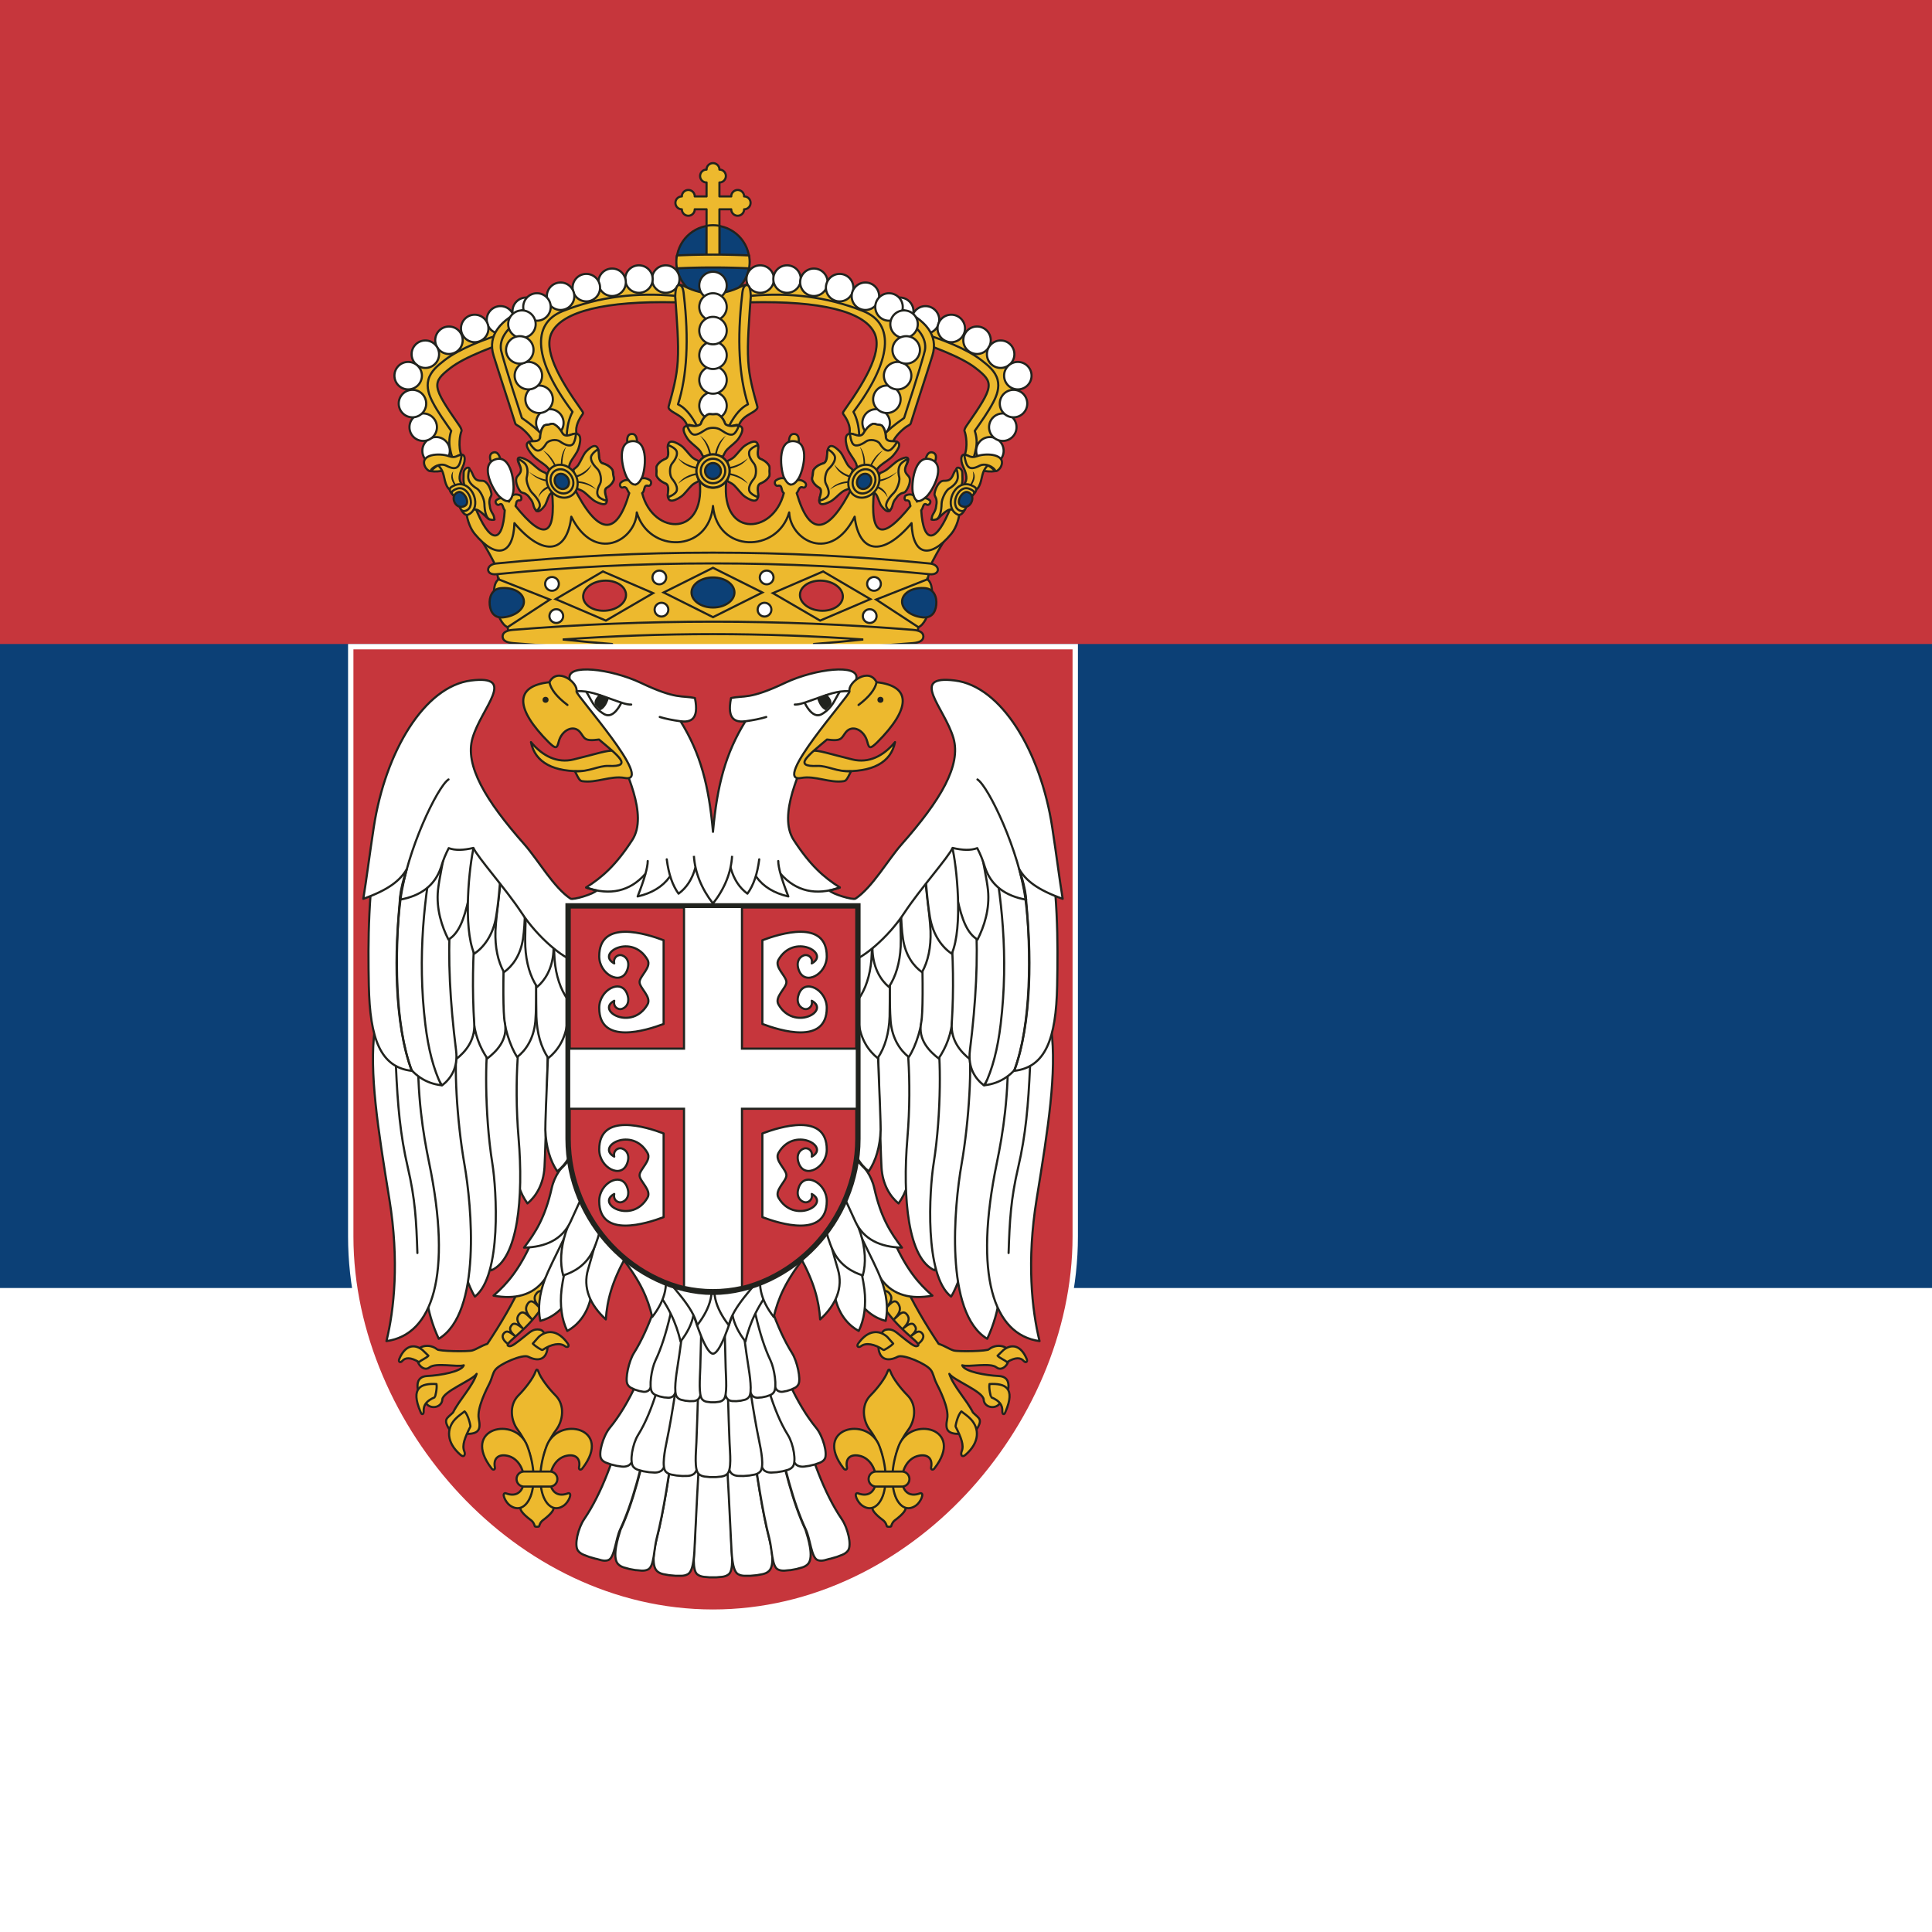 <?xml version="1.0" encoding="UTF-8"?>
<svg width="512" height="512" viewBox="0 0 900 900" version="1.1" xmlns="http://www.w3.org/2000/svg" xmlns:xlink="http://www.w3.org/1999/xlink">
 <style type="text/css"><![CDATA[
.base {
stroke:#21231e;
stroke-width:1;
stroke-linecap:round;
}
.white {
fill:#fff;
stroke:#21231e;
stroke-width:1;
stroke-linejoin:round;
}
.gold {
fill:#edb92e;
stroke:#21231e;
stroke-width:1;
stroke-linejoin:round;
}
.blue {
fill:#0c4076;
stroke:#21231e;
stroke-width:1;
}
.red {
fill:#c6363c;
stroke-width:2.5;
}]]></style>
 <path d="m0 0h900v900h-900z" fill="#fff"/>
 <path d="m0 0h900v600h-900z" fill="#0c4076"/>
 <path d="m0 0h900v300h-900z" fill="#c6363c"/>
 <g transform="translate(332.14)">
  <circle class="blue" cy="122" r="17"/>
  <g class="gold">
   <path d="m3 85a3 3 0 0 0 0-6 3 3 0 0 0-6 0 3 3 0 0 0 0 6v6.5h-5.5a3 3 0 0 0-6 0 3 3 0 0 0 0 6 3 3 0 0 0 6 0h5.5v21.5h6v-21.5h5.5a3 3 0 0 0 6 0 3 3 0 0 0 0-6 3 3 0 0 0-6 0h-5.5z"/>
   <path d="m3 105.2a17 17 0 0 0-6 0v17h6z"/>
   <path d="m16.8 119a17 17 0 0 1 0 6q-16.8-0.8-33.6 0a17 17 0 0 1 0-6q16.8-0.8 33.6 0z"/>
   <path d="m101 264q6-12 11-18-17 13-18-6-16 22-27-4-19 27-31-2-20 25-36-2-16 27-36 2-12 29-31 2-11 26-27 4-1 19-18 6 5 6 11 18z"/>
   <path d="m-101 264.7 6 31h190l6-31-101-5z"/>
   <path d="m111 235.7c-7 18-13 18-14 2 1-1 0.8-3.8 2.6-2.6 0.9 0.6 2.3-1.2 1.4-2-1.8-1.6-4-1.4-6 0.6-0.5-3-2.5-4-5-3-1 0.4-1 2.5 0 2.4 2-0.2 1.5 1.6 2 2.6q-20 25-17-7l-10-2q-17 34-26 3c1-1 1-3.4 3-2.6 1 0.4 2-1.4 0.8-2.4-2.4-2-4.8-1-6.8 1-1-3-3.9-3.8-6.6-2-1.2 0.8-0.4 2.9 0.8 2.6 2.4-0.6 1.3 2.4 2.8 3.4-5 20-31 21-26.5-8h-13c4.5 29-21.5 28-26.5 8 1.5-1 0.4-4 2.8-3.4 1.2 0.3 2-1.8 0.8-2.6-2.7-1.8-5.6-1-6.6 2-2-2-4.4-3-6.8-1-1.2 1-0.2 2.8 0.8 2.4 2-0.8 2 1.6 3 2.6q-9 31-26-3l-10 2q3 32-17 7c0.5-1 0-2.8 2-2.6 1 0.1 1-2 0-2.4-2.5-1-4.5 0-5 3-2-2-4.2-2.2-6-0.6-0.9 0.8 0.5 2.6 1.4 2 1.8-1.2 1.6 1.6 2.6 2.6-1 16-7 16-14-2l-4 1c0 4 1.5 9 4 12 10 12 18 10 18.5-5 13.5 16 24.5 14 26.5-3 11 22 30 11 30.5-2 5.5 19 33.5 19 35.5-3 2 22 30 22 35.5 3 0.5 13 19.5 24 30.5 2 2 17 13 19 26.5 3 0.5 15 8.5 17 18.5 5 2.5-3 4-8 4-12z"/>
   <path d="m-101 267.5c-5 0.5-5-4.5 0-5q101-10.1 202 0c5 0.5 5 5.5 0 5q-101-10.1-202 0z"/>
   <path d="m-10 199.5-7-9q3-29 0-53-2-7 4-4 13 6.5 26 0 6-3 4 4-3 24 0 53l-7 9z"/>
  </g>
  <path class="base" d="m23 276-23 11.5-23-11.5 23-11.5z" fill="#edb92e"/>
  <g id="a">
   <g class="gold">
    <path d="m99.7 159 27.6 13 3 12-10.9 17 1 14h8.9l14.8-40-18.8-16-43.4-15 17.8 15"/>
    <path d="m121.3 213.6c0.555-1.645 0.954-3.232 1.229-4.719 0.536-2.71 0.306-5.517-0.583-8.152 2.935-4.209 6.229-8.783 8.606-13.328 1.697-3.245 3-6.857 2.011-10.558-1.065-3.947-4.435-6.636-7.48-9.011-3.647-2.845-8.511-5.337-13.433-7.466-11.025-4.634-19.789-6.902-26.213-7.108l4.077 3.835c11.952 3.917 26.058 9.084 32.844 14.379 8.78 6.85 8.562 8.472-4.175 26.753-0.397 0.57-1.316 2.025-1 2.688 0.611 1.308 1.739 7.341-0.134 11.483 1.1 2.101 2.694 1 4.258 1.204z"/>
    <path d="m37.9 202.15c-3.416-0.232-2.571 5.894-1.897 7.259 0.88 1.782 1.697 1.839 2.808 0.191 0.851-1.263 2.504-7.218-0.911-7.45z"/>
    <path d="m102.4 210.8c-3.262-1.046-3.891 5.106-3.56 6.594 0.433 1.942 1.214 2.192 2.682 0.86 1.125-1.021 4.14-6.408 0.877-7.454z"/>
   </g>
   <g class="white">
    <circle cx="87" cy="145" r="6.4"/>
    <circle cx="99" cy="149" r="6.4"/>
    <circle cx="111" cy="153" r="6.4"/>
    <circle cx="123" cy="158.5" r="6.4"/>
    <circle cx="134" cy="165" r="6.4"/>
    <circle cx="129" cy="210" r="6.4"/>
    <circle cx="135" cy="199" r="6.4"/>
    <circle cx="140" cy="188" r="6.4"/>
    <circle cx="142" cy="175" r="6.4"/>
    <circle cx="24" cy="284" r="3.2"/>
    <circle cx="73" cy="287" r="3.2"/>
    <circle cx="75" cy="272" r="3.2"/>
    <circle cx="25" cy="269" r="3.2"/>
    <path d="m39.8 223c2-3 5.8-17-2.2-17.5s-6 14-4.5 17c2 4 4.1 4.4 6.7 0.5z"/>
    <path d="m93.1 229.5c1 4.5 2.7 5.1 6.3 1.9 2.7-2.4 9.7-14.9 2-17.4s-9.1 11.9-8.3 15.5z"/>
   </g>
   <g class="gold">
    <path d="m16 140 35 1 22 7 6 14-16 31 7 20 21-18 10-37-27-23-57-4z"/>
    <path d="m17.8 137.8c17.233-1.568 34.854 0.195 52.298 7.171 14.703 5.881 13.262 23.054-4.666 46.89 1.622 3.02 2.545 6.774 2.691 11.109-1.897-0.105-3.227-0.055-4.9-0.097 1.299-2.888-0.155-6.425-1.796-8.916-1.071-1.627-1.289-1.341 0-3.155 10.672-15 17.744-28.125 13.584-36.055-5.055-9.637-24.656-14.657-57.715-13.922 0.06-0.879 0.122-1.767 0.181-2.663 0.105-0.12 0.211-0.239 0.324-0.362z"/>
    <path d="m87.8 144c-0.605 0.819-1.218 1.637-1.838 2.456 9.701 5.361 13.717 11.016 12.77 16.702-0.161 0.977-3.111 11.382-9.7 31.549-4.503 3.133-7.859 5.938-10.07 8.412 0.248 0.281-0.71 1.159-0.424 1.4-0.673 3.08 2.775 2.453 5.1 1.693 1.115-2.961 4.516-6.102 6.47-7.446 0.399-0.273 1.837-0.98 1.98-1.44 3.526-11.349 7.068-21.843 10.106-31.615 3.052-9.82-3.561-16.781-14.384-21.712z"/>
   </g>
   <g class="white">
    <circle cx="22" cy="130" r="6.4"/>
    <circle cx="34.5" cy="130" r="6.4"/>
    <circle cx="47" cy="131.5" r="6.4"/>
    <circle cx="59" cy="134" r="6.4"/>
    <circle cx="71" cy="138" r="6.4"/>
    <circle cx="82" cy="143" r="6.4"/>
    <circle cx="89" cy="151" r="6.4"/>
    <circle cx="76" cy="197" r="6.4"/>
    <circle cx="81" cy="186" r="6.4"/>
    <circle cx="86" cy="175" r="6.4"/>
    <circle cx="90" cy="163" r="6.4"/>
   </g>
   <g class="gold">
    <path d="m124 217 0.363 1.98c2.787 0.66 5.171 0.825 7.15 0.494-3.311-3.299-5.777-4-7.513-2.474z"/>
    <path d="m125 212.3c-1.77 0.434-1.934 0.735-2.706 0.87-1 0.172-2.359 0.102-3.3-0.729-3.838-2.319-3.92 1.858-2.429 4.986 1.081 2.266 2.078 5.171 1.047 7.111-1.22 2.291-0.961 3.34-0.098 3.959 0.597 0.393 1.166 0.762 1.677 1.091 1.034 1.229 1.819 1.017 1.965-0.591 3.832-1.589 3.549-5.636 4.696-8.896 1.677-4.766 7.771-5.893-0.852-7.802z"/>
    <path d="m123 212.5c-3.336 1.198-3.709-0.666-5.96-0.571 0.887 5.141 1.785 7.802 7.11 5.043 2.939-1.524 6.701 0.706 7.416 2.36 0.261 0.604 1.971-0.651 2.595-2.025 2.615-5.757-6.688-6.411-11.161-4.806z"/>
    <path d="m111.2 237.4c-2.417-0.743-6.195 4.636-7.094 4.544-1.189-3.076 1.237-10.433 5.533-16.257 2.919-0.959 3.18-2.848 3.783-7.23 0.18-1.311 2.68-0.408 2.725 1.823 0.05 2.391 0.234 3.715-0.297 5.756-0.209 0.805-0.093 1.575 0.799 2.31-4.55 1.815-5.668 4.04-5.448 9.054z"/>
    <path d="m113.4 218.5c0.417 1 0.543 1.835 0.643 3.367 0.076 1.168-0.35 2.261-1.092 3.229-0.745 0.973-1.811 1.829-3 2.524-0.741 0.432-1.592 1.625-2.266 2.981-0.67 1.349-1.16 2.872-1.188 3.954-0.096 3.58-0.789 6.708-2.417 7.325-1.065 0.404-1.491 0.342-2.316 0.149 0.233-0.643 0.144-1.549 0.719-2.446 0.739-1.157 1.387-2.486 1.446-3.649 0.051-0.904 0.475-1.508 0.125-3.291-0.226-1.155-0.973-1.591-0.84-2.655 0.257-2.062 1.874-6.021 4.248-6.021 2.341 0 3.434-0.254 4.646-3.37 0.412-1.06 0.95-1.569 1.3-2.1z"/>
    <path d="m122.2 227.1c-0.635-0.491-1.405-0.853-2.128-1.135-1.231-0.481-2.544-0.554-3.812-0.171-5.613 1.697-8.071 11.668-1.921 14.064 1.212 0.148 2.329-0.948 3.416-3.354 1.282-3.185 2.645-5.395 4.106-6.747 0.895-1.129 0.925-2.085 0.338-2.657z"/>
    <path d="m119.4 227.7c-5.392-2.105-9.361 8.226-4.322 10.189 2.705 1.054 2.963-2.331 3.488-4.212 0.709-2.541 6.013-3.955 0.834-5.977z"/>
    <path d="m7.7 198c2.701-5.031 5.566-8.248 8.596-9.65-4.176-13.155-5.158-30.146-2.703-51.096 0.248-3.131 1.021-4.479 2.213-4.457 1.046 0.019 1.678 1.616 1.781 5.221-0.759 11.525-1.693 21.606-1.17 30.165 0.468 7.643 2.262 14 4.238 21.155 0.273 1-0.431 1.775-3.869 3.713-2.537 1.443-4.134 3.217-4.666 5.073-0.735-0.296-1.207-0.207-1.472-0.13-2.547 0.738-3.623 0.538-2.948 0z"/>
    <path d="m23.7 214.6c-1.565-0.986-1.872-0.724-2.374-1.371-0.647-0.832-0.655-2.198-0.452-3.508 0.819-5.284-2.335-4.547-5.883-2.211-1.774 1.169-3.558 3.882-5.083 5.299-1.524 1.415-2.788 1.537-3.168 2.096-0.048 2.028-0.057 3.78-0.043 4.572-0.014 0.793 0 2.542 0.043 4.57 0.381 0.559 1.645 0.679 3.168 2.096 1.524 1.417 3.309 4.13 5.083 5.298 3.548 2.338 6.701 3.074 5.883-2.211-0.202-1.31-0.195-2.676 0.452-3.508 0.503-0.647 0.809-0.385 2.374-1.371 1.016-0.639 1.777-1.408 2.285-2.243 0.507-0.836 0.232-1.735 0.232-2.635 0-0.9 0.276-1.8-0.232-2.635-0.507-0.836-1.269-1.605-2.285-2.239z"/>
    <path d="m21 207.3c-1.141 0.469-2.384 0.972-3.437 2-1.6 1.553-0.563 4.13 1.504 6.624 0.652 0.787 0.967 2.177 0.962 3.561 0 1.384-0.332 2.763-0.962 3.524-2.066 2.494-3.104 5.072-1.504 6.624 1.052 1.022 2.294 1.523 3.436 2 0.11-0.601 0.098-1.39-0.059-2.402-0.203-1.31-0.196-2.676 0.451-3.508 0.504-0.647 0.809-0.385 2.375-1.37 1.015-0.64 1.776-1.409 2.285-2.244 0.507-0.835 0.232-1.734 0.232-2.635 0-0.9 0.277-1.8-0.232-2.635-0.509-0.836-1.27-1.605-2.285-2.244-1.566-0.986-1.872-0.724-2.375-1.371-0.647-0.832-0.654-2.198-0.451-3.508 0.156-1.011 0.168-1.802 0.06-2.403z"/>
    <path d="m71.4 200c-1.329 1.686-1.169 2.09-1.89 2.574-0.941 0.624-2.217 0.406-3.4-0.046-4.858-1.859-4.861 2-3.449 6.428 0.684 2.146 2.756 4.471 3.68 6.296 0.908 1.787 0.713 3.126 1.12 3.583 1.762 0.292 3.276 0.506 3.964 0.586 0.674 0.108 2.175 0.302 3.907 0.488 0.567-0.324 1-1.593 2.612-2.987 1.613-1.401 4.402-2.918 5.903-4.63 3.044-3.473 4.663-6.811-0.124-6.694-1.191 0.03-2.383-0.188-2.916-1.044-0.423-0.669-0.105-0.972-0.516-2.929-0.269-1.283-0.739-2.307-1.343-3.043-0.614-0.749-1.509-0.584-2.334-0.738-0.832-0.156-1.589-0.647-2.508-0.182-0.918 0.465-1.845 1.238-2.706 2.338z"/>
    <path d="m63.8 202c0.18 1.423 0.365 2.954 1.072 4.319 1.064 2.054 3.684 1.263 6.483-0.699 0.881-0.618 2.231-0.761 3.477-0.541 1.243 0.219 2.383 0.791 2.879 1.613 1.596 2.639 3.512 4.12 5.31 2.613 1.191-1 2-2.291 2.752-3.477-0.482-0.21-1.165-0.315-2.09-0.292-1.191 0.03-2.383-0.188-2.916-1.044-0.423-0.669-0.107-0.972-0.517-2.924-0.27-1.287-0.738-2.308-1.342-3.047-0.614-0.749-1.51-0.58-2.335-0.735-0.832-0.155-1.588-0.651-2.507-0.184-0.918 0.464-1.845 1.238-2.712 2.337-1.327 1.686-1.163 2.09-1.89 2.577-0.939 0.621-2.217 0.4-3.4-0.049-0.916-0.346-1.663-0.492-2.264-0.467z"/>
    <path d="m90.4 221.2c-0.775-0.942-1.083-0.732-1.225-1.324-0.179-0.765 0.271-1.963 0.854-3.104 2.331-4.57-0.149-4.185-3.512-2.382-0.852 0.457-1.842 1.268-2.824 2.103-1 0.843-1.974 1.726-2.798 2.317-1.666 1.2-2.695 1.235-3.181 1.72-0.74 1.857-1.349 3.464-1.611 4.193-0.284 0.724-0.882 2.328-1.541 4.178 0.106 0.516 1.065 0.659 1.781 1.978 0.704 1.3 1.258 3.658 2.12 4.795 1.264 1.666 2.42 2.658 3.32 2.494 0.898-0.164 1.538-1.477 1.777-4.381 0.094-1.128 0.739-2.322 1.483-3.03 0.58-0.552 0.709-0.32 2.144-1.128 0.928-0.522 1.716-1.165 2.346-1.865 0.627-0.698 0.723-1.478 1.015-2.248 0.292-0.773 0.778-1.533 0.703-2.267-0.075-0.743-0.352-1.446-0.849-2.05z"/>
    <path d="m90.8 213.8c-1 0.366-1.659 0.821-2.802 1.767-0.87 0.72-1.344 1.761-1.514 2.948-0.171 1.193-0.039 2.545 0.294 3.885 0.205 0.831-0.047 2.248-0.536 3.644-0.487 1.388-1.218 2.761-1.956 3.5-2.443 2.45-4.16 5.039-3.477 6.642 0.446 1.05 0.784 1.322 1.484 1.798 0.291-0.599 0.986-1.135 1.221-2.153 0.303-1.312 0.791-2.671 1.566-3.486 0.6-0.639 0.732-1.352 2.22-2.279 0.963-0.603 1.782-0.344 2.438-1.15 1.269-1.56 2.933-5.376 1.306-7.117-1.603-1.719-2.177-2.689-0.824-5.649 0.461-1 0.449-1.74 0.58-2.35z"/>
    <path d="m48.1 226.2c1.277 1.102 1.6 0.884 1.956 1.549 0.452 0.845 0.241 2.129-0.148 3.334-1.538 4.753 1.361 4.336 4.842 2.517 1.732-0.904 3.754-3.217 5.325-4.379 1.578-1.159 2.686-1.151 3.118-1.631 0.442-1.877 0.796-3.525 0.943-4.283 0.171-0.749 0.519-2.431 0.891-4.408-0.217-0.589-1.305-0.861-2.373-2.459-1.085-1.618-2.165-4.636-3.569-6.106-2.877-3.013-5.766-4.307-5.926 1.479-0.039 1.402-0.286 2.82-1.037 3.586-0.588 0.603-0.832 0.292-2.471 1.102-1.068 0.527-1.922 1.216-2.534 2-0.615 0.789-0.488 1.729-0.624 2.63-0.135 0.897-0.534 1.764-0.178 2.643 0.351 0.87 0.945 1.698 1.786 2.425z"/>
    <path d="m49.5 233.3c1.085-0.336 2.272-0.688 3.364-1.531 1.664-1.287 1.181-3.78-0.248-6.354-0.458-0.825-0.512-2.209-0.275-3.566 0.239-1.364 0.772-2.7 1.49-3.387 2.346-2.262 3.78-4.756 2.589-6.586-0.796-1.221-1.881-1.933-2.874-2.604-0.211 0.63-0.351 1.47-0.38 2.554-0.037 1.402-0.282 2.819-1.032 3.586-0.589 0.603-0.832 0.292-2.471 1.102-1.068 0.527-1.922 1.216-2.534 2-0.615 0.789-0.488 1.729-0.624 2.63-0.135 0.897-0.534 1.764-0.178 2.643 0.351 0.868 0.945 1.698 1.786 2.421 1.277 1.102 1.6 0.884 1.956 1.549 0.452 0.845 0.24 2.127-0.148 3.334-0.296 0.915-0.431 1.642-0.42 2.203z"/>
   </g>
   <g class="base" fill="#edb92e">
    <path d="m73.3 279.1-22-12.9-23.4 10.1 22 12.8z"/>
    <path d="m99.8 269.9-23.8 9.4 19.652 12.848c5.088-1.704 9.122-19.12 4.148-22.298z"/>
   </g>
   <g fill="#21231e">
    <path d="m6.7 221.1q5.4 0.7 9.6 4.3-2.9-4.2-9.7-5.2z"/>
    <path d="m6.7 217.7q5.4-0.7 9.6-4.3-2.9 4.2-9.7 5.2z"/>
    <path d="m119.7 225.8q2.2-3.1 1.3-6.3 2.1 2.6-0.6 6.6z"/>
    <path d="m72.9 219.4q2-5.5 6.3-9.6-4.5 2.5-7.1 9.6z"/>
    <path d="m70 219q0.7-5.8-1.6-10.9 3.1 3.7 2.3 11.1z"/>
    <path d="m75.4 227q4.1 1.1 6 4.9-1-4.5-5.8-5.8z"/>
    <path d="m76.6 223.6q4.7-0.5 9.2-3.9-4.1 4.2-9.6 4.8z"/>
    <path d="m64.3 221.7q-4.6-1.2-7.8-5.4 1.8 4.6 7.7 6.3z"/>
    <path d="m63.6 224.9q-4.8 0.1-9.2 3.2 3.3-3.8 9.5-4z"/>
   </g>
   <ellipse transform="rotate(4,50.5,277.5)" cx="50.5" cy="277.5" rx="10" ry="7" fill="#c6363c" stroke="#21231e"/>
   <path class="gold" d="m71.6 216.5c-4.026-0.198-7.914 3.324-8.486 7.634-0.571 4.31 2.244 7.656 6.103 7.702 3.859 0.046 7.445-3.114 8.183-7.274 0.738-4.16-1.774-7.864-5.8-8.063z"/>
   <path class="gold" d="m71.3 218.6c-2.945-0.129-5.769 2.422-6.202 5.574-0.435 3.152 1.586 5.648 4.458 5.696 2.834 0.051 5.521-2.338 6.039-5.377 0.534-3.106-1.351-5.764-4.295-5.893z"/>
   <g class="blue">
    <path d="m118.79 229.27c-2.628-1.025-6.238 5.136-2.948 6.536 2.221 0.945 3.977-0.298 4.69-2.155 0.714-1.857 0.103-3.662-1.742-4.381z"/>
    <path d="m99 274c-5.7-0.6-10.5 2-10.9 5.8s3.9 7.2 9.6 7.8c3.8 0.4 5.9-2 6.3-5.8s-1.2-7.4-5-7.8z"/>
    <path d="m71 220.7c-1.842-0.069-3.603 1.514-3.888 3.489-0.285 1.975 0.986 3.568 2.788 3.607 1.804 0.037 3.501-1.464 3.822-3.406 0.321-1.944-0.882-3.619-2.723-3.69z"/>
   </g>
  </g>
  <use transform="scale(-1,1)" xlink:href="#a"/>
  <g class="white">
   <circle cy="189" r="6.4"/>
   <circle cy="177" r="6.4"/>
   <circle cy="165.5" r="6.4"/>
   <circle cy="133" r="6.4"/>
   <circle cy="143" r="6.4"/>
   <circle cy="154" r="6.4"/>
  </g>
  <path class="gold" d="m0 193c0.9 0 1.8-0.3 2.6 0.2s1.6 1.3 2.2 2.3c0.9 1.5 0.6 2 1.4 2.4 1 0.5 2.2 0.7 3.5 0.5 5.2-0.8 4.6 2.3 2.2 5.9-1.2 1.8-3.9 3.6-5.3 5.1s-1.5 2.8-2.1 3.2h-9c-0.6-0.4-0.7-1.7-2.1-3.2s-4.1-3.3-5.3-5.1c-2.4-3.6-3-6.7 2.2-5.9 1.3 0.2 2.5 0 3.5-0.5 0.8-0.4 0.5-0.9 1.4-2.4 0.6-1 1.4-1.8 2.2-2.3s1.7-0.2 2.6-0.2"/>
  <path id="g" d="m1.6 212.6q0.7-5.4 4.4-9.6-4.3 2.9-5.3 9.8z" fill="#21231e"/>
  <use transform="scale(-1,1)" xlink:href="#g"/>
  <g class="gold">
   <path d="m0 193c0.9 0 1.8-0.3 2.6 0.2s1.6 1.3 2.2 2.3c0.9 1.5 0.6 2 1.4 2.4 1 0.5 2.2 0.7 3.5 0.5 1-0.2 1.8-0.2 2.4-0.1-0.5 1.1-1 2.5-2 3.5-1.5 1.5-3.6 0.4-6.6-1.6-0.9-0.6-2.1-0.9-3.5-0.9s-2.6 0.3-3.5 0.9c-3 2-5.1 3.1-6.6 1.6-1-1-1.5-2.4-2-3.5 0.6-0.1 1.4-0.1 2.4 0.1 1.3 0.2 2.5 0 3.5-0.5 0.8-0.4 0.5-0.9 1.4-2.4 0.6-1 1.4-1.8 2.2-2.3s1.7-0.2 2.6-0.2z"/>
   <path d="m0 211.65c4.27 0 7.732 3.488 7.732 7.79s-3.462 7.79-7.732 7.79c-4.27 0-7.73-3.488-7.73-7.79s3.461-7.79 7.73-7.79z"/>
   <path d="m98 296.5q0-2.7-4.9-3.1-93.1-7.6-186.2 0-4.9 0.4-4.9 3.1t4.9 3.1q93.1 7.6 186.2 0 4.9-0.4 4.9-3.1"/>
   <circle cy="219.4" r="7.7"/>
   <circle cy="219.4" r="5.7"/>
  </g>
  <g class="blue">
   <ellipse cy="276" rx="10" ry="7"/>
   <circle cy="219.4" r="3.7"/>
  </g>
  <path class="base" d="m-47 300q-10.6-0.8-23-2.1 70-5 140 0-12.4 1.3-23 2.1" fill="none"/>
  <path class="red" d="m168.75 301.25v274.75c0 45-20 89-50 121s-72 54-118.75 54-88.75-22-118.75-54-50-76-50-121v-274.75z" stroke="#fff"/>
  <g class="white">
   <path d="m-1.53 734.79c-1.456-0.24-3.913 0.067-5.769-1.393-2.47-1.942-1.491-9.787-1.268-14.751 1.135-25.354 2.173-68.034 3.463-127.97 2.112-0.288 3.65-0.14 5.095 0.079 1.444-0.219 2.981-0.367 5.094-0.079 1.29 59.939 2.328 102.62 3.465 127.97 0.222 4.964 1.202 12.809-1.269 14.751-1.857 1.46-4.314 1.153-5.769 1.393h-3.041z"/>
   <path d="m-17.41 734.06c1.472-0.106 3.89 0.423 5.872-0.862 2.635-1.71 2.852-9.733 3.08-14.696 1.162-25.353 3.508-67.829 7.646-127.64-2.077-0.478-3.623-0.47-5.081-0.384-0.228-0.056-0.459-0.109-0.693-0.161-9.527 59.168-13.124 101.14-19.648 126.46-0.9 3.495-2.835 12.254 0.176 15.1 1.717 1.623 4.192 1.54 5.619 1.91l3.028 0.276z"/>
   <path d="m-36.1 731.4c1.475 0.027 3.836 0.774 5.926-0.327 2.78-1.464 2.667-9.472 3.906-14.28 6.525-25.321 10.122-67.309 19.653-126.5-2.026-0.666-3.564-0.798-5.024-0.845-15.15 57.536-19.692 98.095-31.451 123.15-1.088 3.472-4.052 12.691-1.219 15.903 1.565 1.773 4.036 1.914 5.424 2.413l3 0.55z"/>
   <path d="m-54.84 726.08c1.465 0.174 3.935 1.539 6.123 0.651 2.911-1.181 3.366-9.747 5.461-14.209 11.813-25.169 16.342-65.982 31.66-123.94-1.95-0.862-3.469-1.145-4.918-1.337-1.328-0.61-1.075-0.923-3.185-1.232-17.797 57.241-23.578 97.056-40.366 121.76-2.71 3.988-4.694 11.975-2.856 14.525 1.382 1.919 3.827 2.304 5.159 2.938l2.923 0.842z"/>
   <path d="m17.39 734.06c-1.472-0.106-3.89 0.423-5.872-0.862-2.637-1.71-2.852-9.733-3.08-14.696-1.163-25.353-3.508-67.829-7.646-127.64 2.077-0.478 3.622-0.47 5.081-0.384 0.228-0.056 0.457-0.109 0.693-0.161 9.527 59.168 13.124 101.14 19.648 126.46 0.9 3.495 2.834 12.254-0.176 15.1-1.718 1.623-4.192 1.54-5.62 1.91l-3.028 0.276z"/>
   <path d="m36.1 731.4c-1.474 0.027-3.836 0.774-5.926-0.327-2.779-1.464-2.666-9.472-3.904-14.28-6.525-25.321-10.122-67.309-19.655-126.5 2.026-0.666 3.566-0.798 5.026-0.845 15.151 57.536 19.693 98.095 31.451 123.15 1.088 3.472 4.053 12.691 1.219 15.903-1.563 1.773-4.036 1.914-5.424 2.413l-3 0.55z"/>
   <path d="m54.83 726.08c-1.465 0.174-3.935 1.539-6.123 0.651-2.911-1.181-3.366-9.747-5.462-14.209-11.812-25.169-16.341-65.982-31.659-123.94 1.95-0.862 3.469-1.145 4.918-1.337 1.328-0.61 1.075-0.923 3.185-1.232 17.797 57.241 23.578 97.056 40.366 121.76 2.709 3.988 4.694 11.975 2.856 14.525-1.382 1.919-3.827 2.304-5.159 2.938l-2.923 0.842z"/>
   <path d="m-44.91 682.84c1.341 0.081 3.36 0.899 5.464-0.105 2.798-1.335 4.626-9.067 6.126-13.873 11.915-23.54 22.791-65.347 40.632-123.45-1.728-0.728-3.108-0.914-4.432-1.013-1.175-0.517-2.454-0.988-4.378-1.162-19.215 57.497-27.843 99.074-46.623 121.97-3.101 3.78-5.407 12.025-3.931 14.414 1.107 1.798 3.337 2.027 4.514 2.567l2.63 0.649z"/>
   <path d="m-29.71 685.82c1.344-0.027 3.449 0.627 5.427-0.54 2.632-1.552 3.562-9.395 4.501-14.3 4.802-25.052 13.658-67.097 26.244-126.12-1.804-0.586-3.2-0.66-4.528-0.654-1.229-0.421-2.556-0.787-4.492-0.807-14.871 58.657-18.311 102.58-32.376 125.13-2.563 4.109-4 12.402-2.257 14.663 1.31 1.7 3.556 1.751 4.8 2.195l2.692 0.436z"/>
   <path d="m-14.24 687.58c1.335-0.134 3.505 0.349 5.34-0.97 2.441-1.756 2.464-9.635 2.835-14.592 1.898-25.321 5.876-67.88 11.614-127.64-1.863-0.439-3.26-0.403-4.582-0.289-1.273-0.321-2.634-0.58-4.564-0.445-8.055 59.573-12.736 102.71-17.833 127.14-1.017 4.872-2.552 12.664-0.558 14.776 1.499 1.587 3.74 1.458 5.019 1.802l2.73 0.219z"/>
   <path d="m44.9 682.84c-1.341 0.081-3.36 0.899-5.464-0.105-2.798-1.335-4.626-9.067-6.126-13.873-11.915-23.54-22.791-65.347-40.632-123.45 1.728-0.728 3.108-0.914 4.432-1.013 1.174-0.517 2.454-0.988 4.378-1.162 19.215 57.497 27.843 99.074 46.623 121.97 3.1 3.78 5.407 12.025 3.931 14.414-1.107 1.798-3.337 2.027-4.514 2.567l-2.63 0.649z"/>
   <path d="m29.7 685.82c-1.343-0.027-3.448 0.627-5.427-0.54-2.632-1.552-3.561-9.395-4.5-14.3-4.802-25.052-13.659-67.097-26.245-126.12 1.805-0.586 3.2-0.66 4.53-0.654 1.228-0.421 2.554-0.787 4.491-0.807 14.871 58.657 18.311 102.58 32.378 125.13 2.563 4.109 4 12.402 2.255 14.663-1.31 1.7-3.555 1.751-4.789 2.195l-2.693 0.436z"/>
   <path d="m14.22 687.58c-1.335-0.134-3.505 0.349-5.34-0.97-2.441-1.756-2.464-9.635-2.836-14.592-1.898-25.321-5.876-67.88-11.614-127.64 1.864-0.439 3.26-0.403 4.582-0.289 1.273-0.321 2.634-0.58 4.565-0.445 8.054 59.573 12.735 102.71 17.832 127.14 1.017 4.872 2.553 12.664 0.559 14.776-1.5 1.587-3.74 1.458-5.02 1.802l-2.73 0.219z"/>
   <path d="m-1.38 688.09c-1.312-0.24-3.528 0.068-5.203-1.392-2.228-1.942-1.344-9.788-1.143-14.752 1.024-25.356 1.96-68.036 3.123-127.98 1.906-0.288 3.292-0.14 4.595 0.079 1.303-0.217 2.688-0.367 4.594-0.079 1.163 59.942 2.1 102.62 3.123 127.98 0.2 4.964 1.085 12.81-1.142 14.752-1.676 1.46-3.892 1.153-5.204 1.392h-2.743z"/>
   <path d="m-34.4 647.97c1.027 0.081 2.574 0.9 4.186-0.103 2.143-1.336 3.542-9.067 4.691-13.873 9.126-23.54 17.457-65.347 31.123-123.45l-6.748-2.175c-14.718 57.497-21.327 99.074-35.711 121.97-2.375 3.78-4.141 12.025-3.012 14.415 0.849 1.796 2.557 2.027 3.458 2.566 0.67 0.216 1.349 0.435 2.014 0.65z"/>
   <path d="m-22.76 650.96c1.03-0.027 2.641 0.626 4.157-0.54 2.016-1.552 2.728-9.395 3.448-14.3 3.677-25.054 10.461-67.1 20.101-126.12l-6.909-1.462c-11.391 58.657-14.025 102.58-24.8 125.13-1.963 4.109-3.062 12.402-1.729 14.663 1 1.7 2.723 1.751 3.669 2.195 0.686 0.146 1.38 0.292 2.062 0.433z"/>
   <path d="m-10.91 652.72c1.022-0.135 2.683 0.349 4.09-0.972 1.869-1.755 1.887-9.635 2.172-14.592 1.452-25.32 4.5-67.88 8.895-127.64l-7-0.733c-6.169 59.573-9.755 102.71-13.659 127.14-0.779 4.872-1.955 12.664-0.428 14.776 1.148 1.587 2.865 1.458 3.845 1.801 0.697 0.073 1.395 0.147 2.092 0.22z"/>
   <path d="m34.39 647.97c-1.027 0.081-2.574 0.9-4.186-0.103-2.143-1.336-3.542-9.067-4.691-13.873-9.126-23.54-17.457-65.347-31.123-123.45l6.748-2.175c14.718 57.497 21.327 99.074 35.711 121.97 2.375 3.78 4.141 12.025 3.012 14.415-0.849 1.796-2.557 2.027-3.458 2.566-0.67 0.216-1.349 0.435-2.014 0.65z"/>
   <path d="m22.75 650.96c-1.029-0.027-2.641 0.626-4.157-0.54-2.015-1.552-2.728-9.395-3.447-14.3-3.678-25.054-10.462-67.1-20.101-126.12l6.908-1.462c11.391 58.657 14.025 102.58 24.8 125.13 1.962 4.109 3.062 12.402 1.728 14.663-1 1.7-2.723 1.751-3.667 2.195-0.686 0.146-1.381 0.292-2.064 0.433z"/>
   <path d="m10.89 652.72c-1.023-0.135-2.685 0.349-4.09-0.972-1.871-1.755-1.888-9.635-2.172-14.592-1.453-25.32-4.5-67.88-8.895-127.64l7-0.733c6.17 59.573 9.756 102.71 13.66 127.14 0.779 4.872 1.955 12.664 0.427 14.776-1.148 1.587-2.864 1.458-3.843 1.801-0.697 0.073-1.396 0.147-2.092 0.22z"/>
   <path d="m-1.06 653.23c-1-0.24-2.703 0.068-3.986-1.392-1.706-1.942-1.03-9.787-0.876-14.751 0.785-25.357 1.502-68.037 2.394-127.98h7.038c0.891 59.942 1.609 102.62 2.394 127.98 0.154 4.964 0.83 12.809-0.876 14.751-1.283 1.46-2.98 1.153-3.986 1.392h-2.1z"/>
   <path d="m18.1 575.2c0 4.8-11.9 55.4-18.1 55.4s-18.1-50.6-18.1-55.4z"/>
  </g>
  <g id="b">
   <g class="gold">
    <path d="m82 638c0.3 0 0.6 0.7 0.7 1 1 3 4.9 8 7.9 11 4.7 4.7 3.4 12 0.4 16-3.3 4.4-5.2 9.2-5.9 12.7-0.5 2.5-1.2 7.6-0.6 15.6 0.3 4 2.7 5.9 4.9 7.7 1.1 0.9-0.8 3.3-4.4 6-0.4 0.3-1.4 0.9-2 3-0.1 0.3-1.9 0.3-2 0-0.6-2.1-1.6-2.7-2-3-3.6-2.7-5.5-5.1-4.4-6 2.2-1.8 4.6-3.7 4.9-7.7 0.6-8-0.1-13.1-0.6-15.6-0.7-3.5-2.6-8.3-5.9-12.7-3-4-4.3-11.3 0.4-16 3-3 6.9-8 7.9-11 0.1-0.3 0.4-1 0.7-1z"/>
    <path id="c" d="m94.7 701.2c-8 6-15.4-8.4-8.2-27.6 5.4-14.4 31.3-8.4 16.6 10.5-0.7 0.9-1.7 0.5-1.5-0.5 0.8-4-1.4-6.3-5.6-5.5-10.5 2-10.9 22 0.6 17.5 2.1-0.2 0.1 4.1-1.9 5.6"/>
    <use transform="scale(-1,1)" x="-164" xlink:href="#c"/>
    <path d="m76 685.5a3.5 3.5 0 0 0 0 7h12a3.5 3.5 0 0 0 0-7z"/>
    <path d="m88.1 596c5 11 11 21 17 30 3 1 5 2.5 7 3.1s16 0.4 16.5-0.6c4.5-3.5 11.5-0.5 8.5 3.5 2 2-2 7.4-5 5s-13 0-16-1c1 3 11 4.7 17 5s5 6 3 11l-2 1c-2 4-7.8 2.8-8-1s-14-9-16-12c2 6 8 12 11 18 3 3 5 3 1 9l-7 1c-6 0-7-2-6-7s-3.7-14-5-16.6c-1.2-2.4-1.5-4.9-2.7-6.3-2.1-2.8-12.8-7.4-15.3-6.1-5 2.6-8.5 1-9-4 1-1 0-8 3.6-8.6 3-0.5 4.4 1 6.9 3 4 3.2 6.2 5 7.4 4.7 3.2-0.8-5.7-5.1-13.7-15.7s-11.2-26.4 6.8-15.4z"/>
    <path d="m136.92 634.54c4.012-2.352 6.318-2.259 7.875-0.509 0.855 0.962 1.948 0.464 1.309-1.047-2.668-6.314-6.923-7.1-10.741-4.14-1.07 1-1.928 1.842-2.788 2.692 0.64 0.948 3.828 2.277 4.345 3z"/>
    <path d="m79.46 628.89c-4.259-2.9-8.25-3.468-10.436-1.839-1.202 0.895-2.39 0.253-1.332-1.236 4.417-6.22 9.594-6.536 13.5-3.029 1.06 1.149 1.903 2.13 2.746 3.109-1.337 1.466-4.291 3.119-4.477 3z"/>
    <path d="m113.01 664.55c-0.129-0.257 0.978-5.44 2.712-7.059 1.349 1.081 2.863 2.035 4.287 3.522 4.26 4.452 4.241 11.011-2.414 16.728-1.643 1.412-2.393-0.076-1.729-1.7 1.135-2.776-0.244-6.319-2.856-11.492z"/>
    <path d="m129.6 650.9c3.956 1.644 5.321 3.727 5.177 6.463-0.079 1.505 0.909 2.066 1.467 0.316 4.837-11.243-0.181-13.347-7.43-12.938-0.416 1.959 0.615 6.087 0.786 6.159z"/>
   </g>
   <path class="base" d="m76.3 603.9c1.9-1.8 3.9-3.7 5.8-1.5s0.9 4.3-1.9 7.2c1.8-1.2 4-5.2 6-2.4s0.2 5.2-2 7.5c2.3-1.9 4.1-4.8 6.1-2.4s0 4.8-1.8 6.6c2-1.6 4-3.1 5.2-1.7 1.8 2.1 0.3 3.5-1.6 5.3 2.2-1.6 3.7-3.2 5.3-1.4s-0.5 4-1.7 4.8" fill="none"/>
   <g class="white">
    <path d="m76.65 469c-0.182 8.678 1.356 66.559 1.84 74.738 0.483 8.144 4.092 13.695 7.938 16.877 3.527-4.849 5.632-11.392 6.134-19.156 0.255-3.958-0.474-58.733-0.778-70z"/>
    <path d="m114.27 454.83 2.456 79.583c0.775 7.06-8.418 49.073-13.442 57.361-12.436-5.318-15.062-33.821-12.721-61.594 2.34-27.775-0.392-51.76-2.288-56.751z"/>
    <path d="m129.01 467.85-1.689 79.603c0.406 7.094-10.96 48.541-16.409 56.542-12.613-9.789-10.075-49.808-8.142-61.917 3.852-24.13 3.197-52.079 1.868-56.621z"/>
    <path d="m139.95 486.7-20.911-0.533c1.777 8.684 0.355 35.655-3.252 56.214-3.382 19.277-8.107 69.272 11.96 81.276 12.444-26.379 2.97-52.014 9.241-74.92z"/>
    <path d="m60 454.38 4.103 74.644c0.73 8.124 4.504 13.556 8.444 16.614 3.379-4.959 5.285-11.567 5.55-19.342 0.136-3.964-2.252-58.69-2.896-69.933z"/>
    <path d="m97.15 407.23c0.557 18.646 0.875 59.108 0.759 62.547-0.265 7.776-3.331 17.672-6.709 22.631-3.941-3.058-7.716-8.49-8.446-16.615-0.6-6.679-0.81-39.483-0.911-55.923z"/>
    <path d="m82.21 419.25c0.371 20.09 0.154 51.736 0.066 54.309-0.265 7.776-2.172 14.383-5.55 19.344-3.941-3.059-8.103-8.685-8.832-16.809-0.448-5-1.838-26.451-1.968-42.913z"/>
    <path d="m95.06 405.55 14.24-20.52c2.878 10.123 6.387 82.767 2.268 88.725-0.265 7.776-3.072 14.355-6.451 19.314-3.941-3.058-9.823-8.556-8.123-16.78 1.698-8.224-0.206-62.257-1.935-70.739z"/>
    <path d="m124.26 451.24 0.966 22.814c-0.266 7.777-2.172 14.383-5.55 19.344-3.942-3.058-8.961-8.475-8.446-16.615 2-31.459-1.447-61.093-5.453-89.577l12.451-7.633z"/>
    <path d="m138.5 471.82-3.861 14.631c-0.266 7.776-5.067 14.196-8.446 19.156-3.941-3.058-7.52-8.088-6.515-16.18 5.779-46.464 3.713-77.204-6.033-115.07 22.039 15.045 32.255 46.787 24.855 97.453z"/>
    <path d="m137.37 486.22 20.223-6.717c2.577 20.221-1.384 45.621-6.83 79.114-4.676 28.76-2.218 51.522 1.357 66.121-21.575-2.955-30.695-30.772-19.88-83.093 2.831-13.695 5.677-31.201 5.13-55.425z"/>
    <path d="m129.54 392.78c4.963 24.275 8.236 52.876 4.484 84.249-1.392 11.641-3.861 21.161-7.48 28.518 14.559-1.653 23.89-15.872 22.683-40.67l-3.27-69.313z"/>
    <path d="m140.11 395.93c1.09 6.289 4.831 13.704 5.605 21.729 2.566 26.596 2.576 59.898-5.416 81.186 14.559-1.653 19.556-14.853 20.028-39.678 0.389-20.523 0.456-44.72-4.693-72.661z"/>
    <path d="m109.85 389.97 13.435-1.567c2.469 12.704 4.357 21.686 4.815 26.212 0.898 8.876-1.792 17.014-4.867 23.075-4.954-2.987-7.255-9.511-9.339-18.659z"/>
    <path d="m75 418.58 11.924 0.125c0.408 10.961 0.704 18.379 0.509 22.241-0.382 7.576-2.272 14-5.506 18.795-3.622-3.019-7.049-8.349-7.59-16.274-0.543-7.958 0.589-16.429 0.663-24.887z"/>
    <path d="m74.063 424.78c0.027 10.969 0.065 18.392-0.264 22.246-0.645 7.557-2.757 13.906-6.156 18.59-3.516-3.144-6.754-8.59-7.019-16.528z"/>
    <path d="m87.14 412.42 11.895-0.845c1.294 10.893 2.19 18.263 2.308 22.127 0.233 7.582-1.131 14.133-3.967 19.18-3.855-2.714-7.702-7.748-8.882-15.603-1.186-7.888-0.744-16.423-1.355-24.859z"/>
    <path d="m111.33 394.16c2.225 8.823 5.231 37.867-0.111 50.133-4.347-2.954-8.726-8.493-10.188-17.225-1.467-8.77-1.907-18.098-2.747-27.489z"/>
    <path d="m64.626 568.28 19.732 10.136c5.683 12.56 11.058 19.246 17.873 25.141-9.878 1.845-18.248-0.11-23.641-7.356-7.276-9.775-11.167-15.697-13.58-17z"/>
    <path d="m68.769 575.66c4.833 9.853 8.123 16.512 9.493 20.127 2.687 7.09 3.421 13.768 2.178 19.535-4.786-1.218-10.314-4.633-14.051-11.652z"/>
    <path d="m66.233 578.69c2.285 10.735 3.853 18 4.3 21.839 0.877 7.532-0.037 14.187-2.65 19.478-4.344-2.352-8.873-7.016-10.786-14.736-1.921-7.752-2.156-16.298-3.508-24.65z"/>
    <path d="m40.488 585.25c6.655 12.071 8.793 20.385 9.438 29.382 7.38-6.831 10.818-14.723 8.243-23.384-3.474-11.687-6.853-25.118-6.459-27.841z"/>
    <path d="m60.405 553.88c4.261 10.115 7.164 16.951 8.325 20.639 2.276 7.233 2.628 13.941 1.056 19.629-4.709-1.492-10.675-4.575-14-11.796-3.341-7.252-4.534-16.245-7.431-24.192z"/>
    <path d="m59.185 533.34c2.769-0.751 6.448 5.729 10.048 9.51 0.83 0.872 1.784 1.692 2.509 2.767 1.514 2.244 2.737 4.919 3.417 7.955 3.012 13.456 7.4 20.454 12.874 27.615-10.045-0.208-17.844-3.829-21.652-12.023-5.137-11.055-7.743-17.645-9.84-19.419z"/>
    <path d="m29.133 597.44c-8.503 10.843-11.947 18.704-14.025 27.481-6.189-7.929-8.318-16.27-4.388-24.406 14.549-16.722 14.442-16.644 18.413-3.075z"/>
    <path d="m26.773 589.51c-8.503 10.843-17.338 19.044-19.415 27.819-6.19-7.928-8.823-16.271-4.894-24.407z"/>
    <path d="m42.323 586c-8.504 10.844-11.947 18.706-14.025 27.482-6.19-7.929-8.319-16.271-4.389-24.407z"/>
   </g>
  </g>
  <use transform="scale(-1,1)" xlink:href="#b"/>
  <path class="white" d="m0 387.5c-1.9-21.5-5.8-36.5-15.1-51.5 4.3 0.5 8.8-0.4 6.7-10.8-6.1-1.4-8.4 0.9-25.4-7.2-13.9-6.5-34.3-8.9-33-1.9 2.6 14 11.8 24 21.3 31.1 4.5 11.2 15.5 32.4 7.9 44.1s-13.9 17.3-21.5 22.1c1.7 0.6 3.3 1.1 4.9 1.4-1.2 1.6-11 4.6-12.2 3.8-7.8-5.2-15-17.9-21.4-25.2-18.3-20.7-27.9-36.9-24.2-49.6 4.1-14.1 21-29.5-0.7-26.8s-39.9 33.1-45.3 68.2c-2 13-3.4 24.4-4.9 33.5 11.8-4.2 17.1-8.5 20.2-13.7-1.4 5-2.5 9.7-3.2 14.1 9.7-1.7 16.4-6.6 19.2-15.1 1-3.4 2.3-6.4 3.6-8.9 3 1.1 6.8 1 11.5-0.1 1.8 4.2 15.1 19.1 22.3 30 8 12.3 20.2 21.7 24.2 22.3h130.2c4-0.6 16.2-10 24.2-22.3 7.2-10.9 20.5-25.8 22.3-30 4.7 1.1 8.5 1.2 11.5 0.1 1.3 2.5 2.6 5.5 3.6 8.9 2.8 8.5 9.5 13.4 19.2 15.1-0.7-4.4-1.8-9.1-3.2-14.1 3.1 5.2 8.4 9.5 20.2 13.7-1.5-9.1-2.9-20.5-4.9-33.5-5.4-35.1-23.6-65.5-45.3-68.2s-4.8 12.7-0.7 26.8c3.7 12.7-5.9 28.9-24.2 49.6-6.4 7.3-13.6 20-21.4 25.2-1.2 0.8-11-2.2-12.2-3.8 1.6-0.3 3.2-0.8 4.9-1.4-7.6-4.8-13.9-10.4-21.5-22.1s3.4-32.9 7.9-44.1c9.5-7.1 18.7-17.1 21.3-31.1 1.3-7-19.1-4.6-33 1.9-17 8.1-19.3 5.8-25.4 7.2-2.1 10.4 2.4 11.3 6.7 10.8-9.3 15-13.2 30-15.1 51.5z"/>
  <g id="d">
   <g class="gold">
    <path d="m40.4 356.4 19.1 2.8c14.8 0.7 23.4-4 25.3-13.5-5.5 6.6-12.3 9.9-19.8 8.1-10-2.4-16.3-4.6-18.6-4z"/>
    <path d="m76.2 317.8c16.6 1.8 15.8 12.5 0.3 28-3.2 3.1-3.8 3-4.6-0.2-1.4-5.6-7.1-8.3-10.1-4.4-2 2.6-1.7 4.3-8.7 3.3-8.9 7.5-16 12.8-4.5 12.3 4.6-0.2 9.1 2.8 15.7 2.5-1.9 3.9-2.3 4.4-3.4 4.6-6.6 1-13.2-2.7-19.8-1.5-14.3 2.6 22.9-38.7 22.5-40.3-1-4 8.9-11.6 12.6-4.3z"/>
   </g>
   <g fill="#21231e">
    <path d="m52.5 330.9 2.19-2.193c1.067-1.351 0.45-3.151-1.853-5.401-1.684 0.731-3.032 1.294-4.381 1.856 0.898 3.037 2.247 4.951 4.044 5.738z"/>
    <circle cx="78" cy="326" r="1.4"/>
   </g>
   <g class="base" fill="none" stroke-linejoin="round">
    <path d="m147.7 496.7c-0.8 18-2 32-5.5 47s-4 25-4.5 40"/>
    <path d="m140.3 498.8c8.4-22.3 8.2-56.8 5.3-79.6s-17.2-52.7-22.4-56.1"/>
    <path d="m76.2 317.8q-1 5-8.4 10.6"/>
    <path d="m31.6 407.2q10.7 12 27.4 6.3"/>
    <path d="m30.4 401.1q0 4.5 4.7 16.5-10-2.3-14.9-9.1"/>
    <path d="m21.54 400.3q-1.3 10.3-5.5 16-5.6-4.1-7.8-12"/>
    <path d="m42.8 327.6c1.6 3.1 4.5 7.1 8 5 5-3 5.9-6.8 8.2-10.3"/>
    <path d="m38.1 328.2c2.1 0.1 4.4-0.8 9.5-2.6s10.6-4 15.8-3.6"/>
    <path d="m24.8 334q-3.9 1.2-9.7 2"/>
   </g>
  </g>
  <use transform="scale(-1,1)" xlink:href="#d"/>
  <path class="white" d="m-8.9 398.7q0.8 11.7 8.9 22.2 8.2-10.5 8.9-22.2"/>
  <path class="red" d="m67.5 422v108.5c0 19.4-8 37.1-20 49.8s-29.5 21.7-47.5 21.7-35.5-9-47.5-21.7-20-30.4-20-49.8v-108.5z" stroke="#21231e"/>
  <path class="base" d="m67 488.5v28h-53.5v83q-13.5 3-27 0v-83h-53.5v-28h53.5v-66h27v66z" fill="#fff"/>
  <path id="e" class="white" d="m23 528c8-3 30-10 30 7.5 0 8.4-10.2 13.9-13 6.5-1.4-3.7 0.1-6.1 2.2-6.9s4.4 1 3.8 3.7c8.8-4.7-8.3-14.3-15.5-1.7-2 3.5 3.7 7.6 3.7 10.4s-5.7 6.9-3.7 10.4c7.2 12.6 24.3 3 15.5-1.7 0.6 2.7-1.7 4.5-3.8 3.7s-3.6-3.2-2.2-6.9c2.8-7.4 13-1.9 13 6.5 0 17.5-22 10.5-30 7.5z"/>
  <use transform="scale(-1,1)" y="-90" xlink:href="#e"/>
  <use y="-90" xlink:href="#e"/>
  <use transform="scale(-1,1)" xlink:href="#e"/>
 </g>
</svg>
